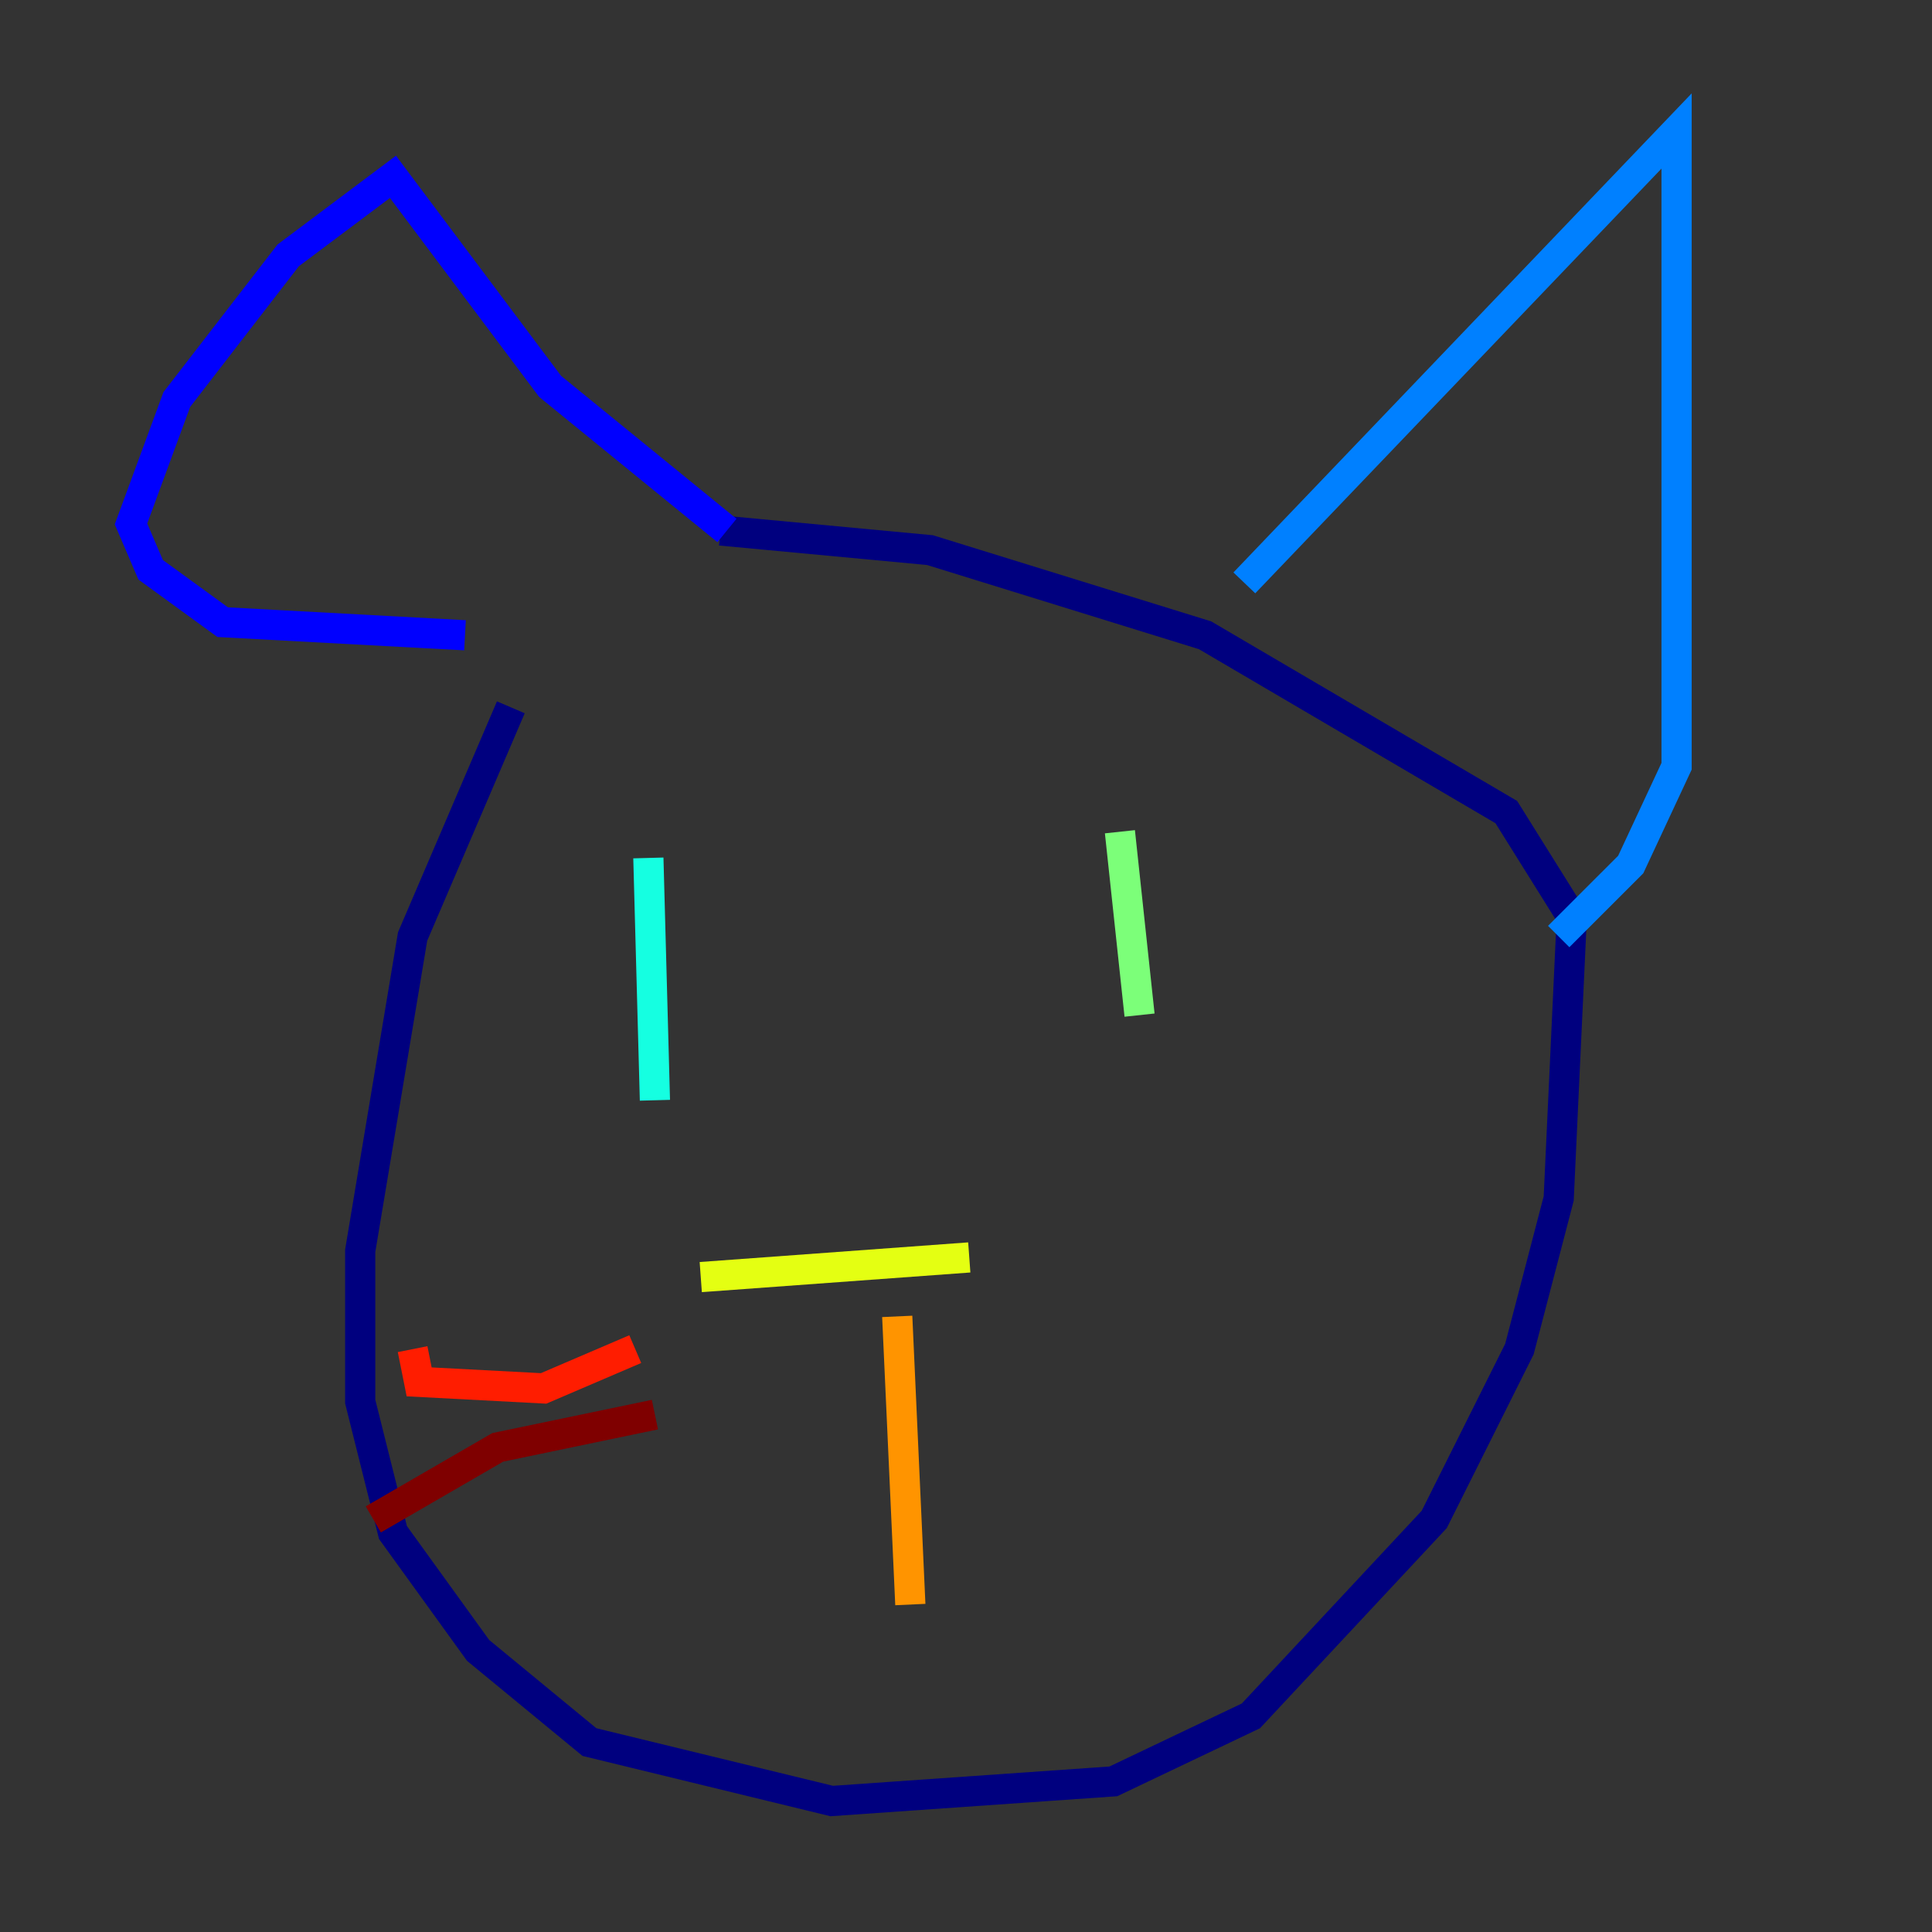 <?xml version="1.0" encoding="utf-8" ?>
<svg baseProfile="tiny" height="128" version="1.2" viewBox="0,0,128,128" width="128" xmlns="http://www.w3.org/2000/svg" xmlns:ev="http://www.w3.org/2001/xml-events" xmlns:xlink="http://www.w3.org/1999/xlink"><rect x="0" y="0" width="128" height="128" fill="#333333" stroke="none"/><defs /><polyline fill="none" points="33.844,46.861 27.336,62.047 23.864,82.875 23.864,92.854 26.034,101.532 31.675,109.342 39.051,115.417 55.105,119.322 73.763,118.02 82.875,113.681 95.024,100.664 100.664,89.383 103.268,79.403 104.136,60.746 99.797,53.803 79.837,42.088 61.614,36.447 47.729,35.146" stroke="#00007f" stroke-width="2" /><polyline fill="none" points="30.807,42.088 14.752,41.22 9.98,37.749 8.678,34.712 11.715,26.468 19.091,16.922 26.034,11.715 36.447,25.6 48.163,35.146" stroke="#0000ff" stroke-width="2" /><polyline fill="none" points="82.441,38.617 111.078,8.678 111.078,50.766 108.041,57.275 103.268,62.047" stroke="#0080ff" stroke-width="2" /><polyline fill="none" points="42.956,56.841 43.39,72.895" stroke="#15ffe1" stroke-width="2" /><polyline fill="none" points="74.197,55.105 75.498,67.254" stroke="#7cff79" stroke-width="2" /><polyline fill="none" points="46.427,84.61 64.217,83.308" stroke="#e4ff12" stroke-width="2" /><polyline fill="none" points="59.444,87.214 60.312,106.305" stroke="#ff9400" stroke-width="2" /><polyline fill="none" points="42.088,89.383 36.014,91.986 27.77,91.552 27.336,89.383" stroke="#ff1d00" stroke-width="2" /><polyline fill="none" points="43.39,93.722 32.976,95.891 24.732,100.664" stroke="#7f0000" stroke-width="2" /></svg>